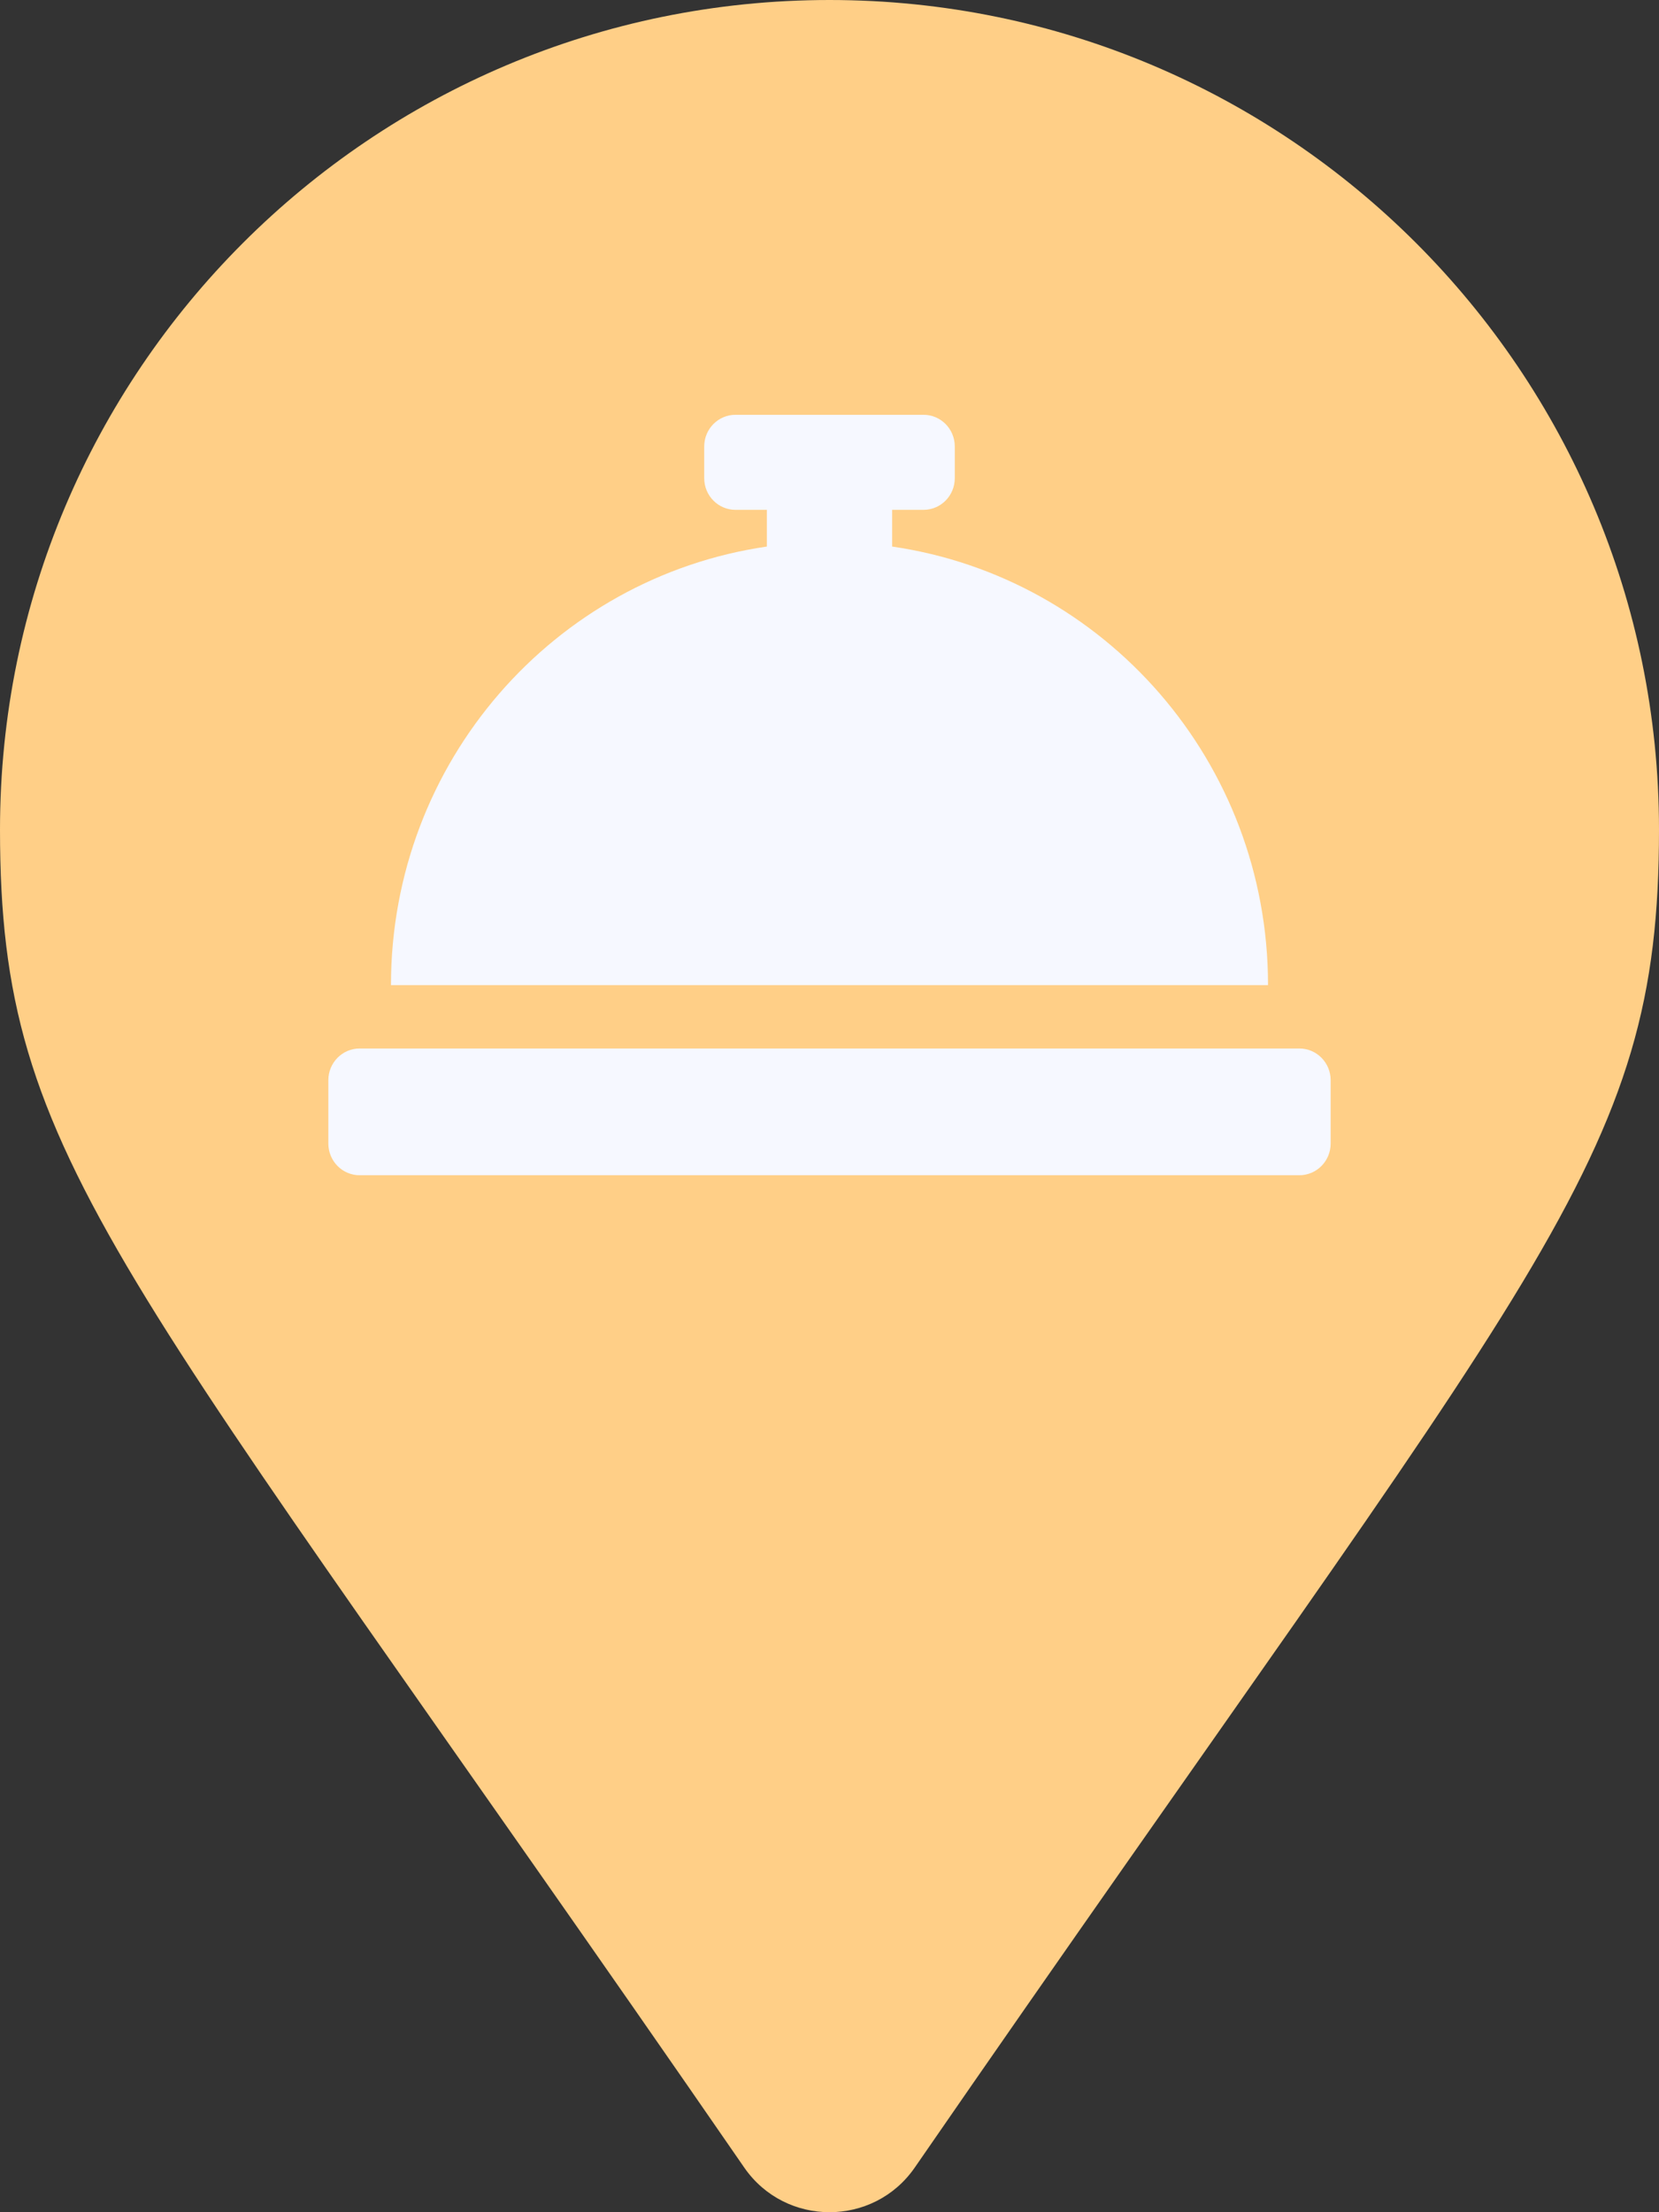 <svg width="48" height="64" viewBox="0 0 48 64" fill="none" xmlns="http://www.w3.org/2000/svg">
<rect x="0" y="0" width="48" height="64" fill="#333333" stroke="none"/>
<path d="M21.534 62.709C3.371 36.379 0 33.677 0 24C0 10.745 10.745 0 24 0C37.255 0 48 10.745 48 24C48 33.677 44.629 36.379 26.466 62.709C25.275 64.43 22.725 64.43 21.534 62.709Z" fill="#FFCF87"/>
<path d="M25.812 15.812V14.75H26.719C27.22 14.75 27.625 14.34 27.625 13.833V12.917C27.625 12.41 27.22 12 26.719 12H21.281C20.78 12 20.375 12.41 20.375 12.917V13.833C20.375 14.34 20.78 14.75 21.281 14.75H22.188V15.812C16.041 16.704 11.312 22.036 11.312 28.5H36.688C36.688 22.036 31.959 16.704 25.812 15.812ZM37.594 30.333H10.406C9.906 30.333 9.5 30.744 9.5 31.25V33.083C9.5 33.59 9.906 34 10.406 34H37.594C38.094 34 38.5 33.59 38.5 33.083V31.25C38.5 30.744 38.094 30.333 37.594 30.333Z" fill="#F6F8FF"/>
</svg>
